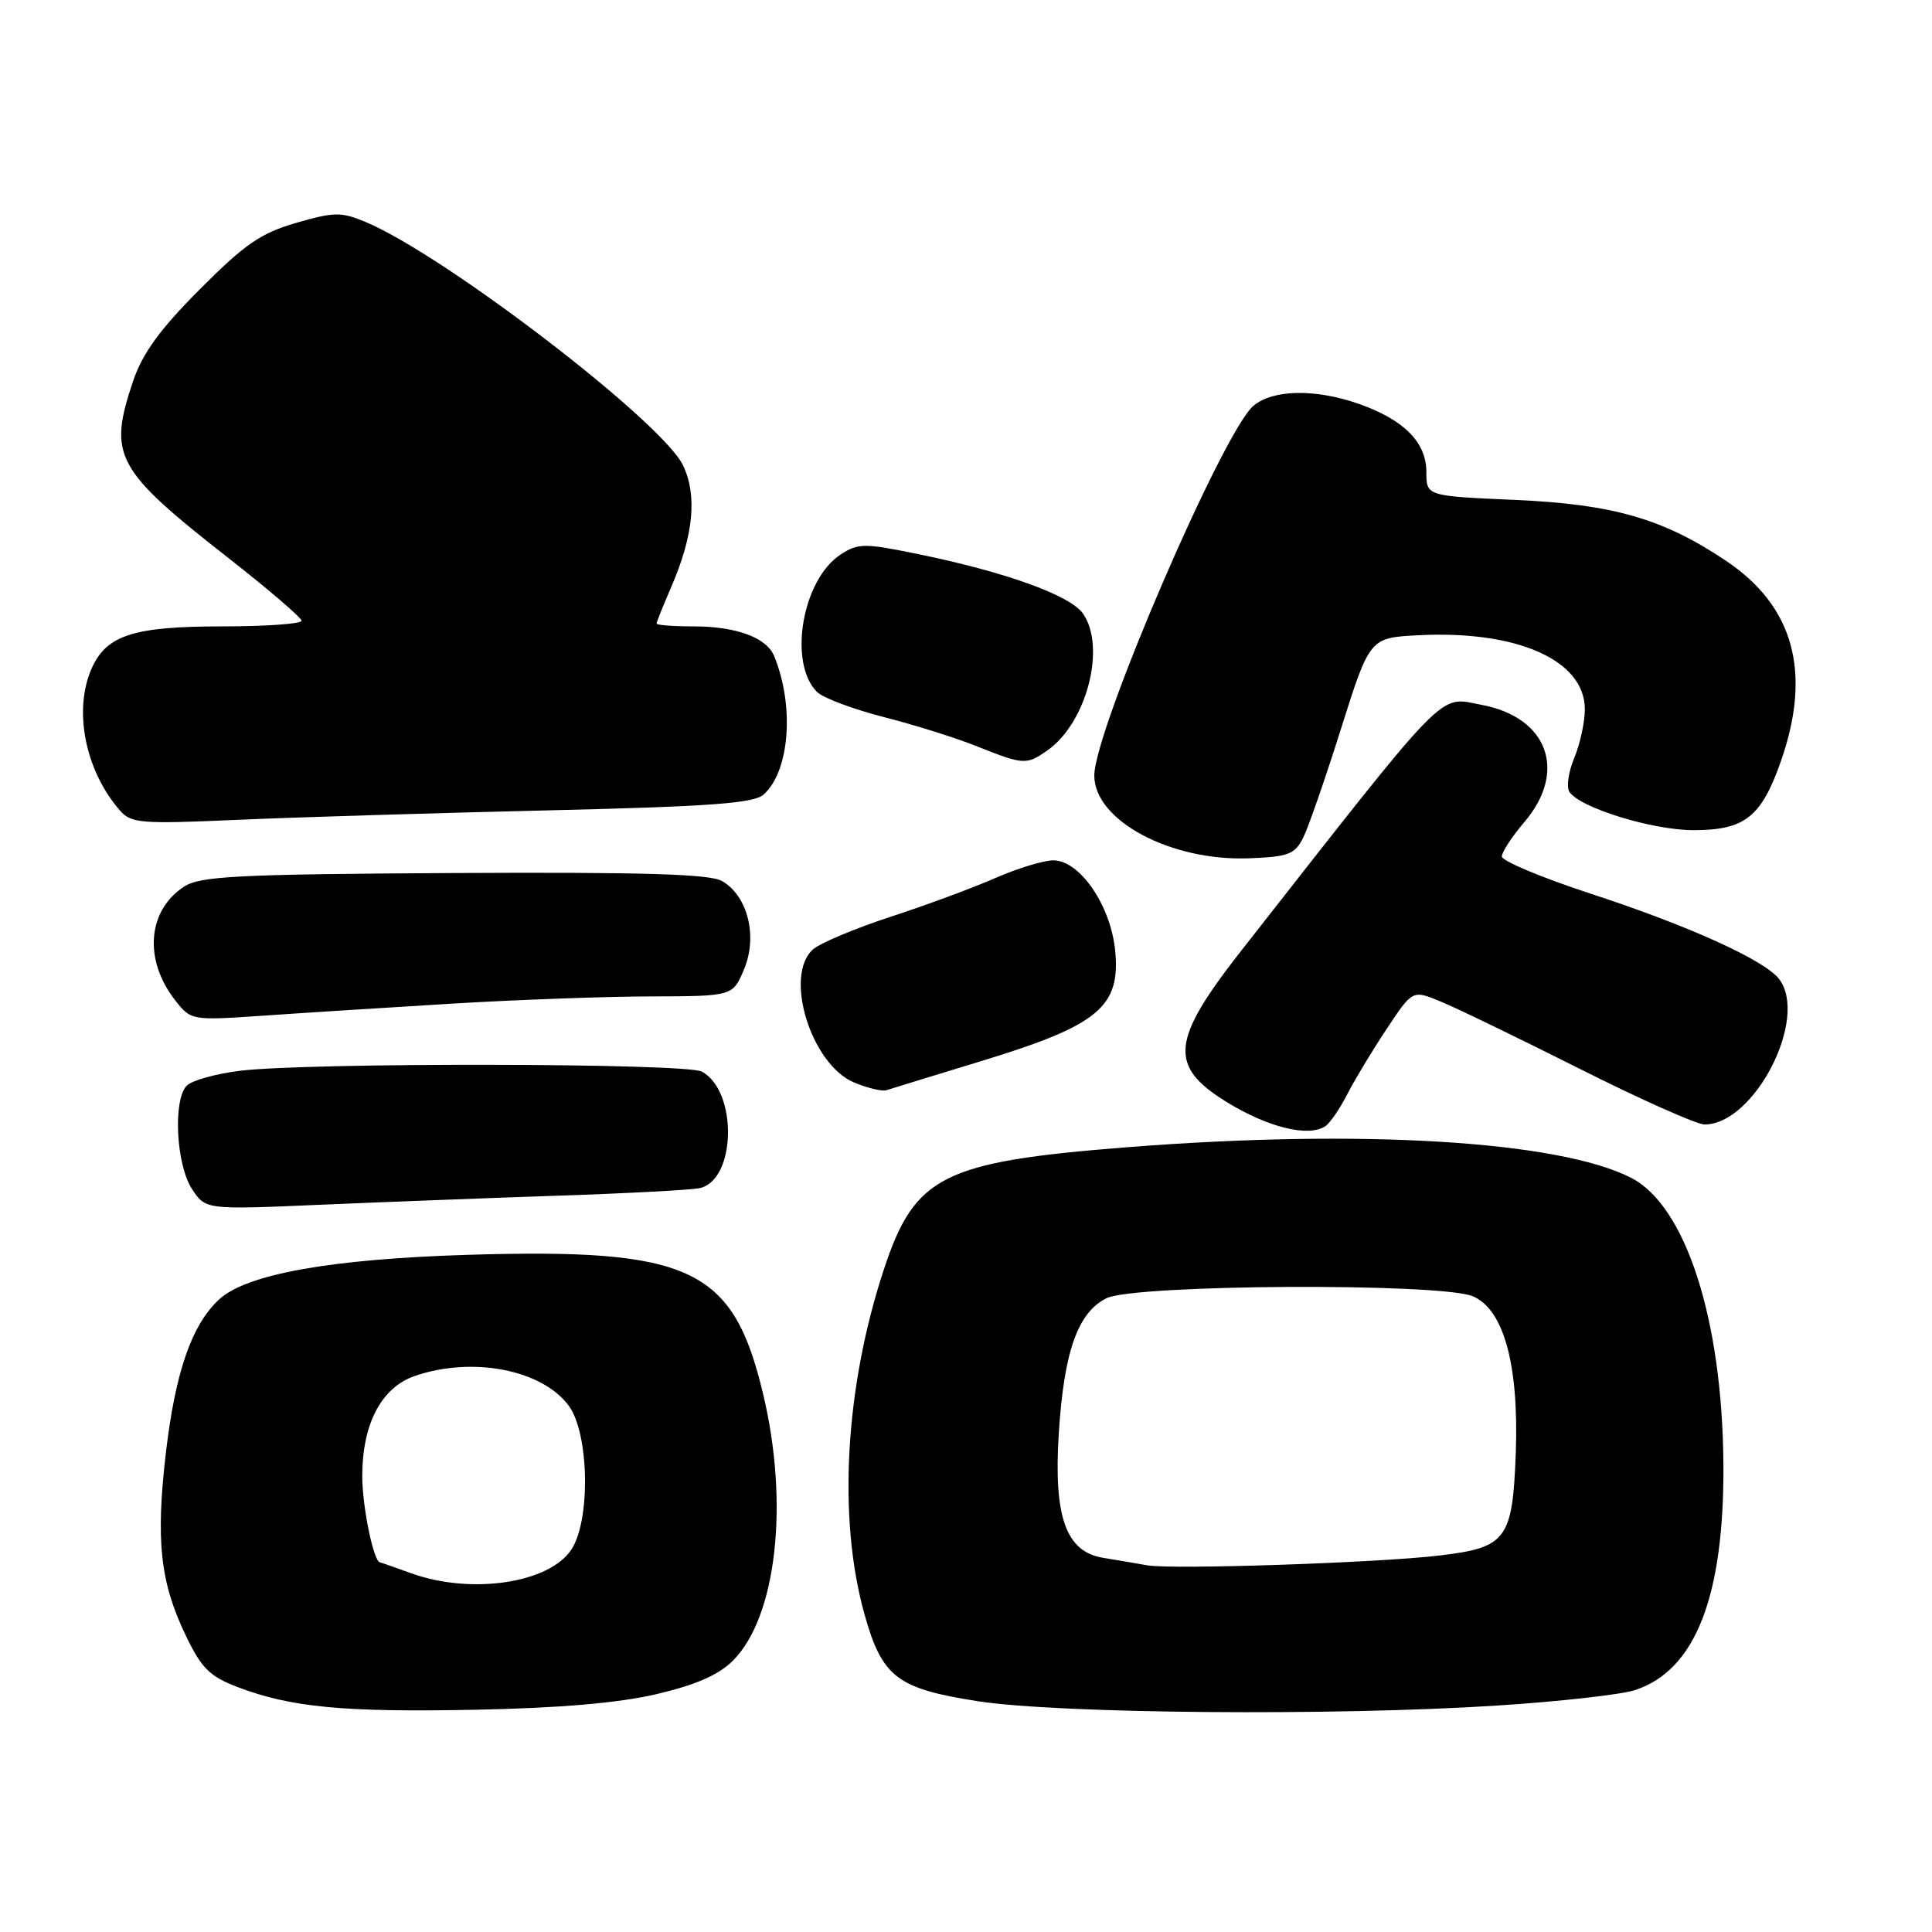 <?xml version="1.0" encoding="UTF-8" standalone="no"?>
<!DOCTYPE svg PUBLIC "-//W3C//DTD SVG 1.1//EN" "http://www.w3.org/Graphics/SVG/1.1/DTD/svg11.dtd" >
<svg xmlns="http://www.w3.org/2000/svg" xmlns:xlink="http://www.w3.org/1999/xlink" version="1.1" viewBox="0 0 256 256">
 <g >
 <path fill="currentColor"
d=" M 86.95 224.49 C 92.20 223.26 95.21 221.95 97.12 220.04 C 102.90 214.25 104.60 199.23 101.10 184.64 C 97.12 168.00 91.54 165.38 62.00 166.27 C 43.77 166.83 32.63 168.83 29.01 172.20 C 25.40 175.57 23.25 181.77 21.99 192.42 C 20.62 204.10 21.21 209.62 24.60 216.68 C 26.68 221.03 27.78 222.13 31.44 223.53 C 38.51 226.23 45.52 226.90 63.00 226.55 C 74.10 226.33 81.94 225.66 86.95 224.49 Z  M 198.45 225.99 C 206.67 225.46 214.87 224.54 216.67 223.94 C 224.66 221.31 228.48 211.51 228.36 194.00 C 228.22 174.80 223.36 159.76 216.12 156.06 C 206.51 151.16 180.39 149.58 149.40 152.01 C 124.88 153.94 121.21 155.79 117.11 168.23 C 111.96 183.85 110.99 201.21 114.55 213.90 C 116.89 222.25 118.86 223.75 129.58 225.42 C 140.28 227.08 176.89 227.39 198.45 225.99 Z  M 74.00 158.43 C 83.08 158.13 91.48 157.68 92.67 157.44 C 97.55 156.45 97.79 144.57 92.99 141.99 C 90.86 140.85 40.71 140.77 31.75 141.89 C 28.58 142.28 25.43 143.17 24.75 143.85 C 22.90 145.71 23.33 154.33 25.44 157.55 C 27.24 160.29 27.24 160.29 42.37 159.64 C 50.69 159.28 64.92 158.74 74.00 158.43 Z  M 175.61 149.23 C 176.22 148.83 177.53 146.93 178.51 145.01 C 179.50 143.08 181.85 139.18 183.74 136.34 C 187.17 131.17 187.17 131.17 190.83 132.68 C 192.85 133.50 201.14 137.51 209.25 141.59 C 217.36 145.67 224.83 149.00 225.86 149.00 C 232.47 149.00 239.69 134.93 235.75 129.74 C 233.84 127.23 223.79 122.67 210.75 118.41 C 204.29 116.29 199.00 114.08 199.00 113.49 C 199.00 112.91 200.33 110.87 201.96 108.96 C 207.72 102.23 205.12 95.05 196.33 93.40 C 190.49 92.31 192.41 90.34 164.45 126.00 C 155.15 137.87 154.82 141.25 162.50 146.00 C 167.98 149.38 173.37 150.72 175.61 149.23 Z  M 130.41 140.48 C 145.54 135.84 148.48 133.39 147.77 126.00 C 147.20 120.01 143.09 114.00 139.57 114.00 C 138.29 114.00 134.83 115.06 131.87 116.35 C 128.92 117.65 122.67 119.96 118.00 121.48 C 113.33 123.01 108.71 124.95 107.75 125.78 C 103.82 129.21 107.44 141.02 113.16 143.43 C 114.94 144.17 116.87 144.64 117.45 144.46 C 118.03 144.27 123.86 142.48 130.41 140.48 Z  M 60.00 132.98 C 68.53 132.47 80.36 132.04 86.30 132.03 C 97.10 132.00 97.10 132.00 98.60 128.41 C 100.42 124.06 99.07 118.69 95.67 116.74 C 94.04 115.81 85.18 115.55 60.18 115.68 C 31.36 115.84 26.52 116.09 24.38 117.49 C 19.52 120.67 19.02 127.21 23.23 132.57 C 25.32 135.22 25.38 135.23 34.91 134.58 C 40.19 134.21 51.47 133.50 60.00 132.98 Z  M 172.68 111.00 C 173.37 109.62 175.63 103.10 177.71 96.50 C 181.50 84.50 181.50 84.50 188.00 84.17 C 201.07 83.51 210.00 87.49 210.00 93.98 C 210.00 95.68 209.37 98.56 208.61 100.40 C 207.84 102.23 207.54 104.25 207.94 104.90 C 209.24 107.00 218.91 110.00 224.40 110.00 C 231.21 110.00 233.40 108.26 236.01 100.77 C 240.08 89.06 237.68 80.33 228.72 74.32 C 220.39 68.73 213.77 66.82 200.75 66.24 C 189.00 65.73 189.00 65.73 189.00 62.54 C 189.00 58.61 186.05 55.64 180.10 53.53 C 174.33 51.50 168.72 51.59 166.11 53.75 C 162.09 57.09 145.00 96.76 145.00 102.77 C 145.00 108.71 155.10 114.12 165.47 113.73 C 170.72 113.53 171.58 113.20 172.68 111.00 Z  M 72.50 107.38 C 93.85 106.88 99.84 106.45 101.15 105.31 C 104.64 102.27 105.31 93.51 102.56 86.89 C 101.56 84.48 97.52 83.00 91.95 83.00 C 89.23 83.00 87.00 82.83 87.00 82.63 C 87.00 82.42 87.86 80.28 88.90 77.88 C 91.89 71.00 92.42 65.68 90.51 61.67 C 87.78 55.92 58.90 33.78 48.41 29.40 C 45.21 28.06 44.25 28.08 39.22 29.54 C 34.55 30.89 32.40 32.38 26.47 38.34 C 21.22 43.60 18.89 46.81 17.66 50.43 C 14.29 60.41 15.23 62.17 30.34 74.00 C 35.61 78.12 39.93 81.84 39.96 82.25 C 39.98 82.66 35.25 83.00 29.45 83.00 C 17.77 83.00 14.17 84.14 12.19 88.47 C 9.68 94.00 11.25 102.06 15.87 107.37 C 17.37 109.10 18.62 109.20 31.50 108.63 C 39.20 108.29 57.65 107.73 72.50 107.38 Z  M 138.79 99.43 C 143.99 95.79 146.60 85.74 143.50 81.30 C 141.80 78.88 133.29 75.81 121.70 73.43 C 114.48 71.95 113.71 71.96 111.37 73.49 C 106.29 76.82 104.41 87.84 108.26 91.69 C 109.04 92.47 113.01 93.96 117.09 95.01 C 121.17 96.05 126.75 97.80 129.50 98.91 C 135.64 101.36 136.01 101.38 138.79 99.43 Z  M 54.50 208.47 C 52.30 207.68 50.43 207.02 50.35 207.02 C 49.50 206.93 48.00 199.61 48.00 195.60 C 48.00 188.66 50.55 183.82 55.00 182.31 C 62.64 179.70 71.82 181.49 75.36 186.26 C 78.06 189.91 78.28 201.40 75.72 205.31 C 72.78 209.79 62.44 211.33 54.50 208.47 Z  M 152.00 207.41 C 150.62 207.16 148.00 206.72 146.17 206.42 C 141.25 205.62 139.60 201.02 140.29 190.00 C 140.97 179.14 142.79 173.95 146.59 172.03 C 150.23 170.18 190.85 169.96 195.15 171.76 C 199.25 173.48 201.27 180.84 200.85 192.51 C 200.42 203.99 199.64 205.05 190.78 206.11 C 182.72 207.08 155.27 208.00 152.00 207.41 Z "/>
</g>
</svg>